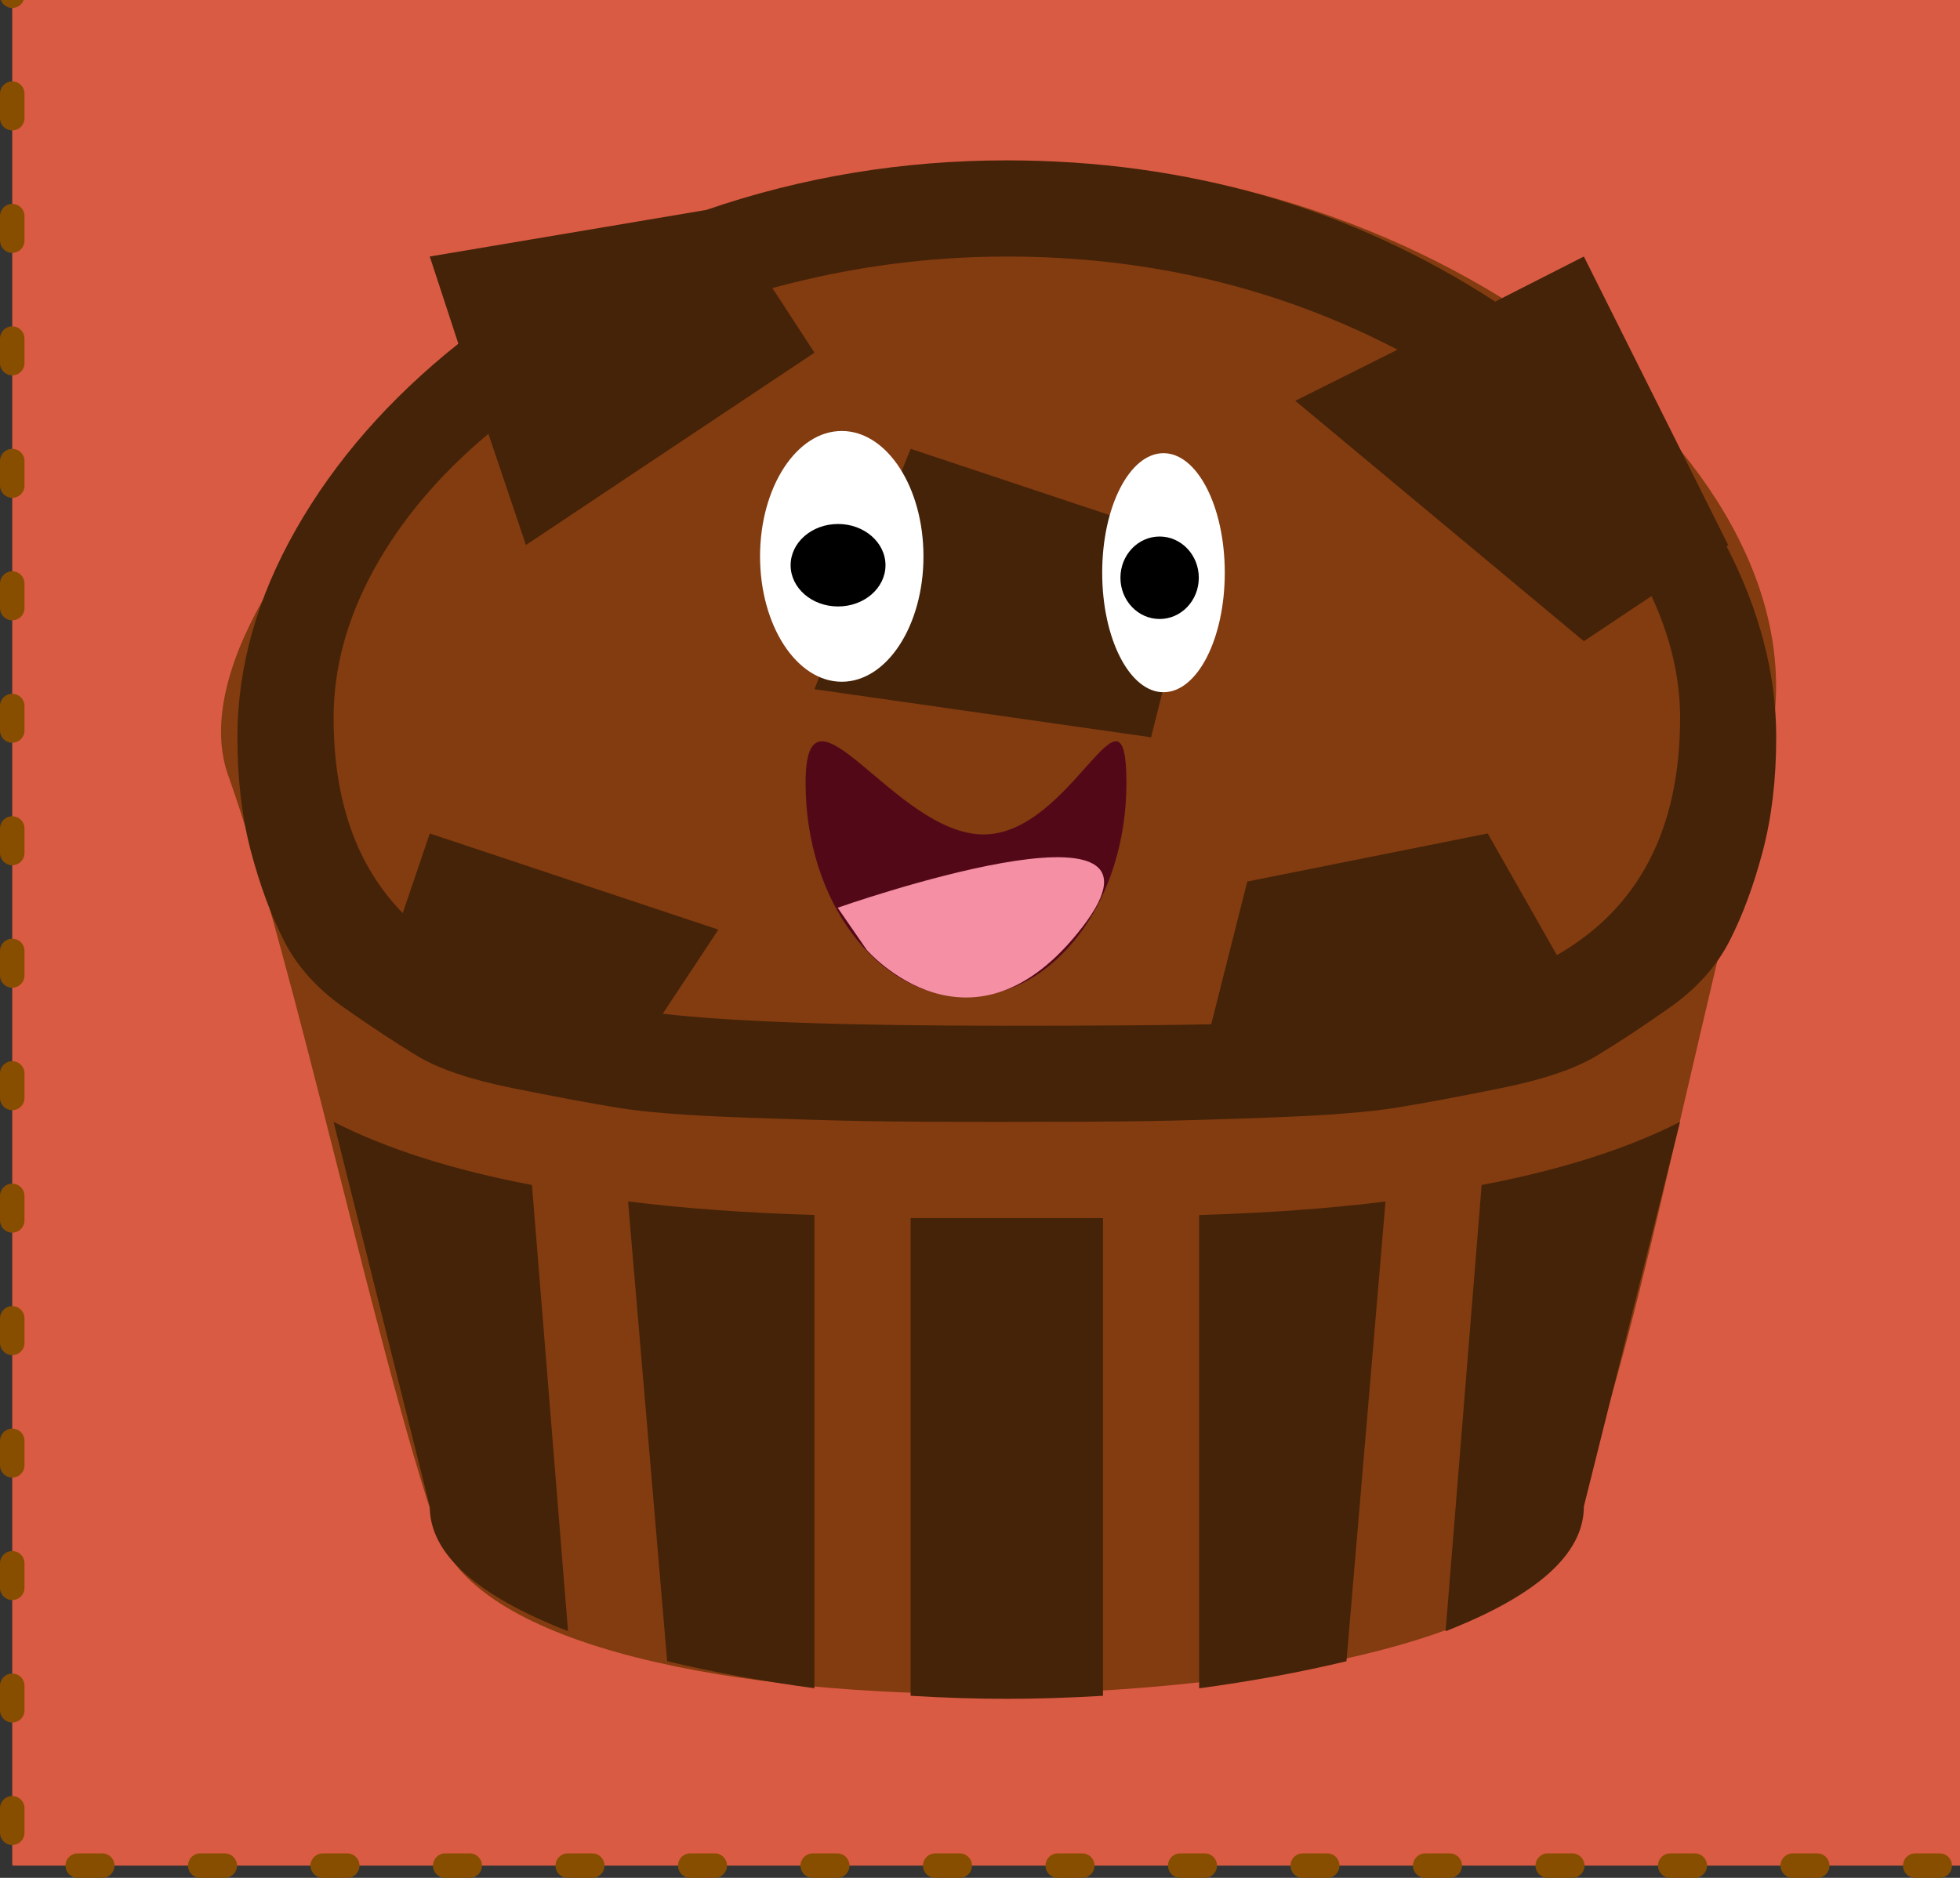 <?xml version="1.0" encoding="UTF-8" standalone="no"?>
<!-- Created with Inkscape (http://www.inkscape.org/) -->

<svg
   xmlns:dc="http://purl.org/dc/elements/1.1/"
   xmlns:cc="http://creativecommons.org/ns#"
   xmlns:rdf="http://www.w3.org/1999/02/22-rdf-syntax-ns#"
   xmlns:svg="http://www.w3.org/2000/svg"
   xmlns="http://www.w3.org/2000/svg"
   xmlns:sodipodi="http://sodipodi.sourceforge.net/DTD/sodipodi-0.dtd"
   xmlns:inkscape="http://www.inkscape.org/namespaces/inkscape"
   width="240"
   height="230"
   id="svg2"
   version="1.1"
   inkscape:version="0.48.4 r9939"
   sodipodi:docname="base.svg">
  <rect width="100%" height="100%" fill="#333333" stroke="none"/>
  <defs
     id="defs4" />
  <sodipodi:namedview
     id="base"
     pagecolor="#ffffff"
     bordercolor="#666666"
     borderopacity="1.0"
     inkscape:pageopacity="0.0"
     inkscape:pageshadow="2"
     inkscape:zoom="0.7"
     inkscape:cx="-237.70831"
     inkscape:cy="29.579128"
     inkscape:document-units="px"
     inkscape:current-layer="layer2"
     showgrid="false"
     inkscape:window-width="1920"
     inkscape:window-height="1021"
     inkscape:window-x="0"
     inkscape:window-y="27"
     inkscape:window-maximized="1"
     fit-margin-top="0"
     fit-margin-left="0"
     fit-margin-right="0"
     fit-margin-bottom="0" />
  <g
     inkscape:groupmode="layer"
     id="layer2"
     inkscape:label="fond"
     style="display:inline"
     transform="translate(-337.071,-431.005)">
    <rect
       style="fill:#d95b43;fill-opacity:1;stroke:#874e00;stroke-width:3;stroke-linecap:round;stroke-linejoin:round;stroke-miterlimit:4;stroke-opacity:1;stroke-dasharray:3, 12;stroke-dashoffset:12.3"
       id="rect3066"
       width="243.571"
       height="231.767"
       x="338.571"
       y="427.738"
       rx="0.1"
       ry="0.097" />
  </g>
  <g
     inkscape:label="Calque 1"
     inkscape:groupmode="layer"
     id="layer1"
     transform="translate(-337.071,-431.005)">
    <g
       id="muffin_grp"
       transform="translate(-21.429,8.571)">
      <path
         sodipodi:nodetypes="zszszz"
         inkscape:connector-curvature="0"
         id="muffin_interieur"
         d="m 482.143,442.362 c 51.786,-1.071 101.481,37.476 92.857,72.143 -13.237,53.215 -16.747,76.258 -25.714,97.857 -8.968,21.599 -127.498,25.915 -137.143,-2.143 -7.64,-22.225 -17.472,-69.712 -25.714,-92.857 -8.242,-23.145 43.929,-73.929 95.714,-75 z"
         style="fill:#833b10;fill-opacity:1;stroke:none" />
      <path
         style="fill:#442308;fill-opacity:1"
         inkscape:connector-curvature="0"
         d="m 575.995,512.735 q 0,7.731 -1.655,13.985 -1.655,6.253 -4.051,10.946 -2.397,4.693 -7.36,8.191 -4.964,3.498 -8.927,5.888 -3.963,2.391 -11.682,3.957 -7.719,1.566 -12.789,2.391 -5.07,0.824 -14.997,1.195 -9.928,0.371 -15.639,0.459 -5.712,0.088 -17.111,0.094 -11.4,0.006 -17.111,-0.094 -5.712,-0.1 -15.639,-0.459 -9.928,-0.359 -14.997,-1.195 -5.07,-0.836 -12.789,-2.391 -7.719,-1.554 -11.682,-3.957 -3.963,-2.402 -8.927,-5.888 -4.964,-3.486 -7.36,-8.191 -2.397,-4.705 -4.051,-10.946 -1.655,-6.242 -1.655,-13.985 0,-12.883 7.178,-25.484 7.178,-12.601 19.873,-22.723 l -3.498,-10.675 33.857,-5.706 q 17.665,-6.071 36.801,-6.071 33.121,0 59.801,17.3 l 10.858,-5.523 17.665,35.329 -0.183,0.183 q 6.071,11.776 6.071,23.37 z m -15.274,-17.294 -8.279,5.523 -35.329,-29.441 12.513,-6.259 q -21.898,-11.411 -47.842,-11.411 -14.538,0 -28.705,3.863 l 5.152,7.914 -35.329,23.553 -4.599,-13.62 q -9.015,7.543 -13.985,16.564 -4.97,9.021 -4.97,18.218 0,15.274 8.467,23.924 l 3.315,-9.751 35.329,11.776 -6.807,10.304 q 12.695,1.472 42.136,1.472 16.929,0 25.025,-0.183 l 4.416,-17.482 29.441,-5.888 8.467,14.903 q 15.092,-8.65 15.092,-29.076 0,-7.36 -3.498,-14.903 z m -102.491,11.406 11.776,-29.441 35.329,11.776 -5.888,23.553 z M 428.053,622.221 q -16.929,-6.624 -16.929,-15.274 L 399.348,559.841 q 9.751,4.97 24.289,7.731 z m 30.177,6.989 q -9.568,-1.29 -18.036,-3.315 l -4.787,-56.309 q 10.304,1.29 22.817,1.655 v 57.964 z m 35.329,-57.593 v 58.517 q -6.259,0.371 -11.776,0.371 -5.517,0 -11.776,-0.371 v -58.517 h 23.553 z m 29.812,54.284 q -8.467,2.026 -18.036,3.315 v -57.964 q 12.513,-0.371 22.817,-1.655 z m 40.847,-66.06 -11.776,47.106 q 0,8.65 -16.929,15.274 l 4.416,-54.649 q 14.538,-2.762 24.289,-7.731 z"
         id="muffin_pepites" />
    </g>
    <path
       sodipodi:type="arc"
       style="fill:#ffffff;fill-opacity:1;stroke:none"
       id="eye_left"
       sodipodi:cx="431.42856"
       sodipodi:cy="509.86218"
       sodipodi:rx="15"
       sodipodi:ry="15.357142"
       d="m 446.429,509.862 c 0,8.482 -6.716,15.357 -15,15.357 -8.284,0 -15,-6.876 -15,-15.357 0,-8.482 6.716,-15.357 15,-15.357 8.284,0 15,6.876 15,15.357 z"
       transform="matrix(0.667,0,0,1,152.381,-10.714)" />
    <path
       sodipodi:type="arc"
       style="fill:#ffffff;fill-opacity:1;stroke:none"
       id="eye_right"
       sodipodi:cx="481.78571"
       sodipodi:cy="503.43362"
       sodipodi:rx="16.071428"
       sodipodi:ry="13.928572"
       d="m 497.857,503.434 c 0,7.693 -7.195,13.929 -16.071,13.929 -8.876,0 -16.071,-6.236 -16.071,-13.929 0,-7.693 7.195,-13.929 16.071,-13.929 8.876,0 16.071,6.236 16.071,13.929 z"
       transform="matrix(0.467,0,0,1.051,254.544,-27.96)" />
    <path
       style="fill:#530818;fill-opacity:1;stroke:none"
       d="m 475,526.918 c 0,14.447 -8.794,26.159 -19.643,26.159 -10.848,0 -19.643,-11.712 -19.643,-26.159 0,-14.447 10.937,6.29 21.786,6.29 10.848,0 17.5,-20.737 17.5,-6.29 z"
       id="bouche"
       inkscape:connector-curvature="0"
       sodipodi:nodetypes="sssss" />
    <path
       style="fill:#f48fa4;fill-opacity:1;stroke:none"
       d="m 439.643,542.184 c 0,0 43.571,-15.357 30,2.321 -13.571,17.679 -26.429,2.857 -26.429,2.857 z"
       id="langue"
       inkscape:connector-curvature="0" />
    <path
       sodipodi:type="arc"
       style="fill:#000000;fill-opacity:1;stroke:none"
       id="pupille_left"
       sodipodi:cx="441.68921"
       sodipodi:cy="492.2326"
       sodipodi:rx="5.8083773"
       sodipodi:ry="5.0507627"
       d="m 447.498,492.233 c 0,2.789 -2.6,5.051 -5.808,5.051 -3.208,0 -5.808,-2.261 -5.808,-5.051 0,-2.789 2.6,-5.051 5.808,-5.051 3.208,0 5.808,2.261 5.808,5.051 z"
       transform="translate(-2,8)" />
    <path
       sodipodi:type="arc"
       style="fill:#000000;fill-opacity:1;stroke:none"
       id="path3887"
       sodipodi:cx="479.06485"
       sodipodi:cy="495.76813"
       sodipodi:rx="4.7982244"
       sodipodi:ry="5.0507627"
       d="m 483.863,495.768 c 0,2.789 -2.148,5.051 -4.798,5.051 -2.65,0 -4.798,-2.261 -4.798,-5.051 0,-2.789 2.148,-5.051 4.798,-5.051 2.65,0 4.798,2.261 4.798,5.051 z"
       transform="translate(0,6)" />
  </g>
</svg>
